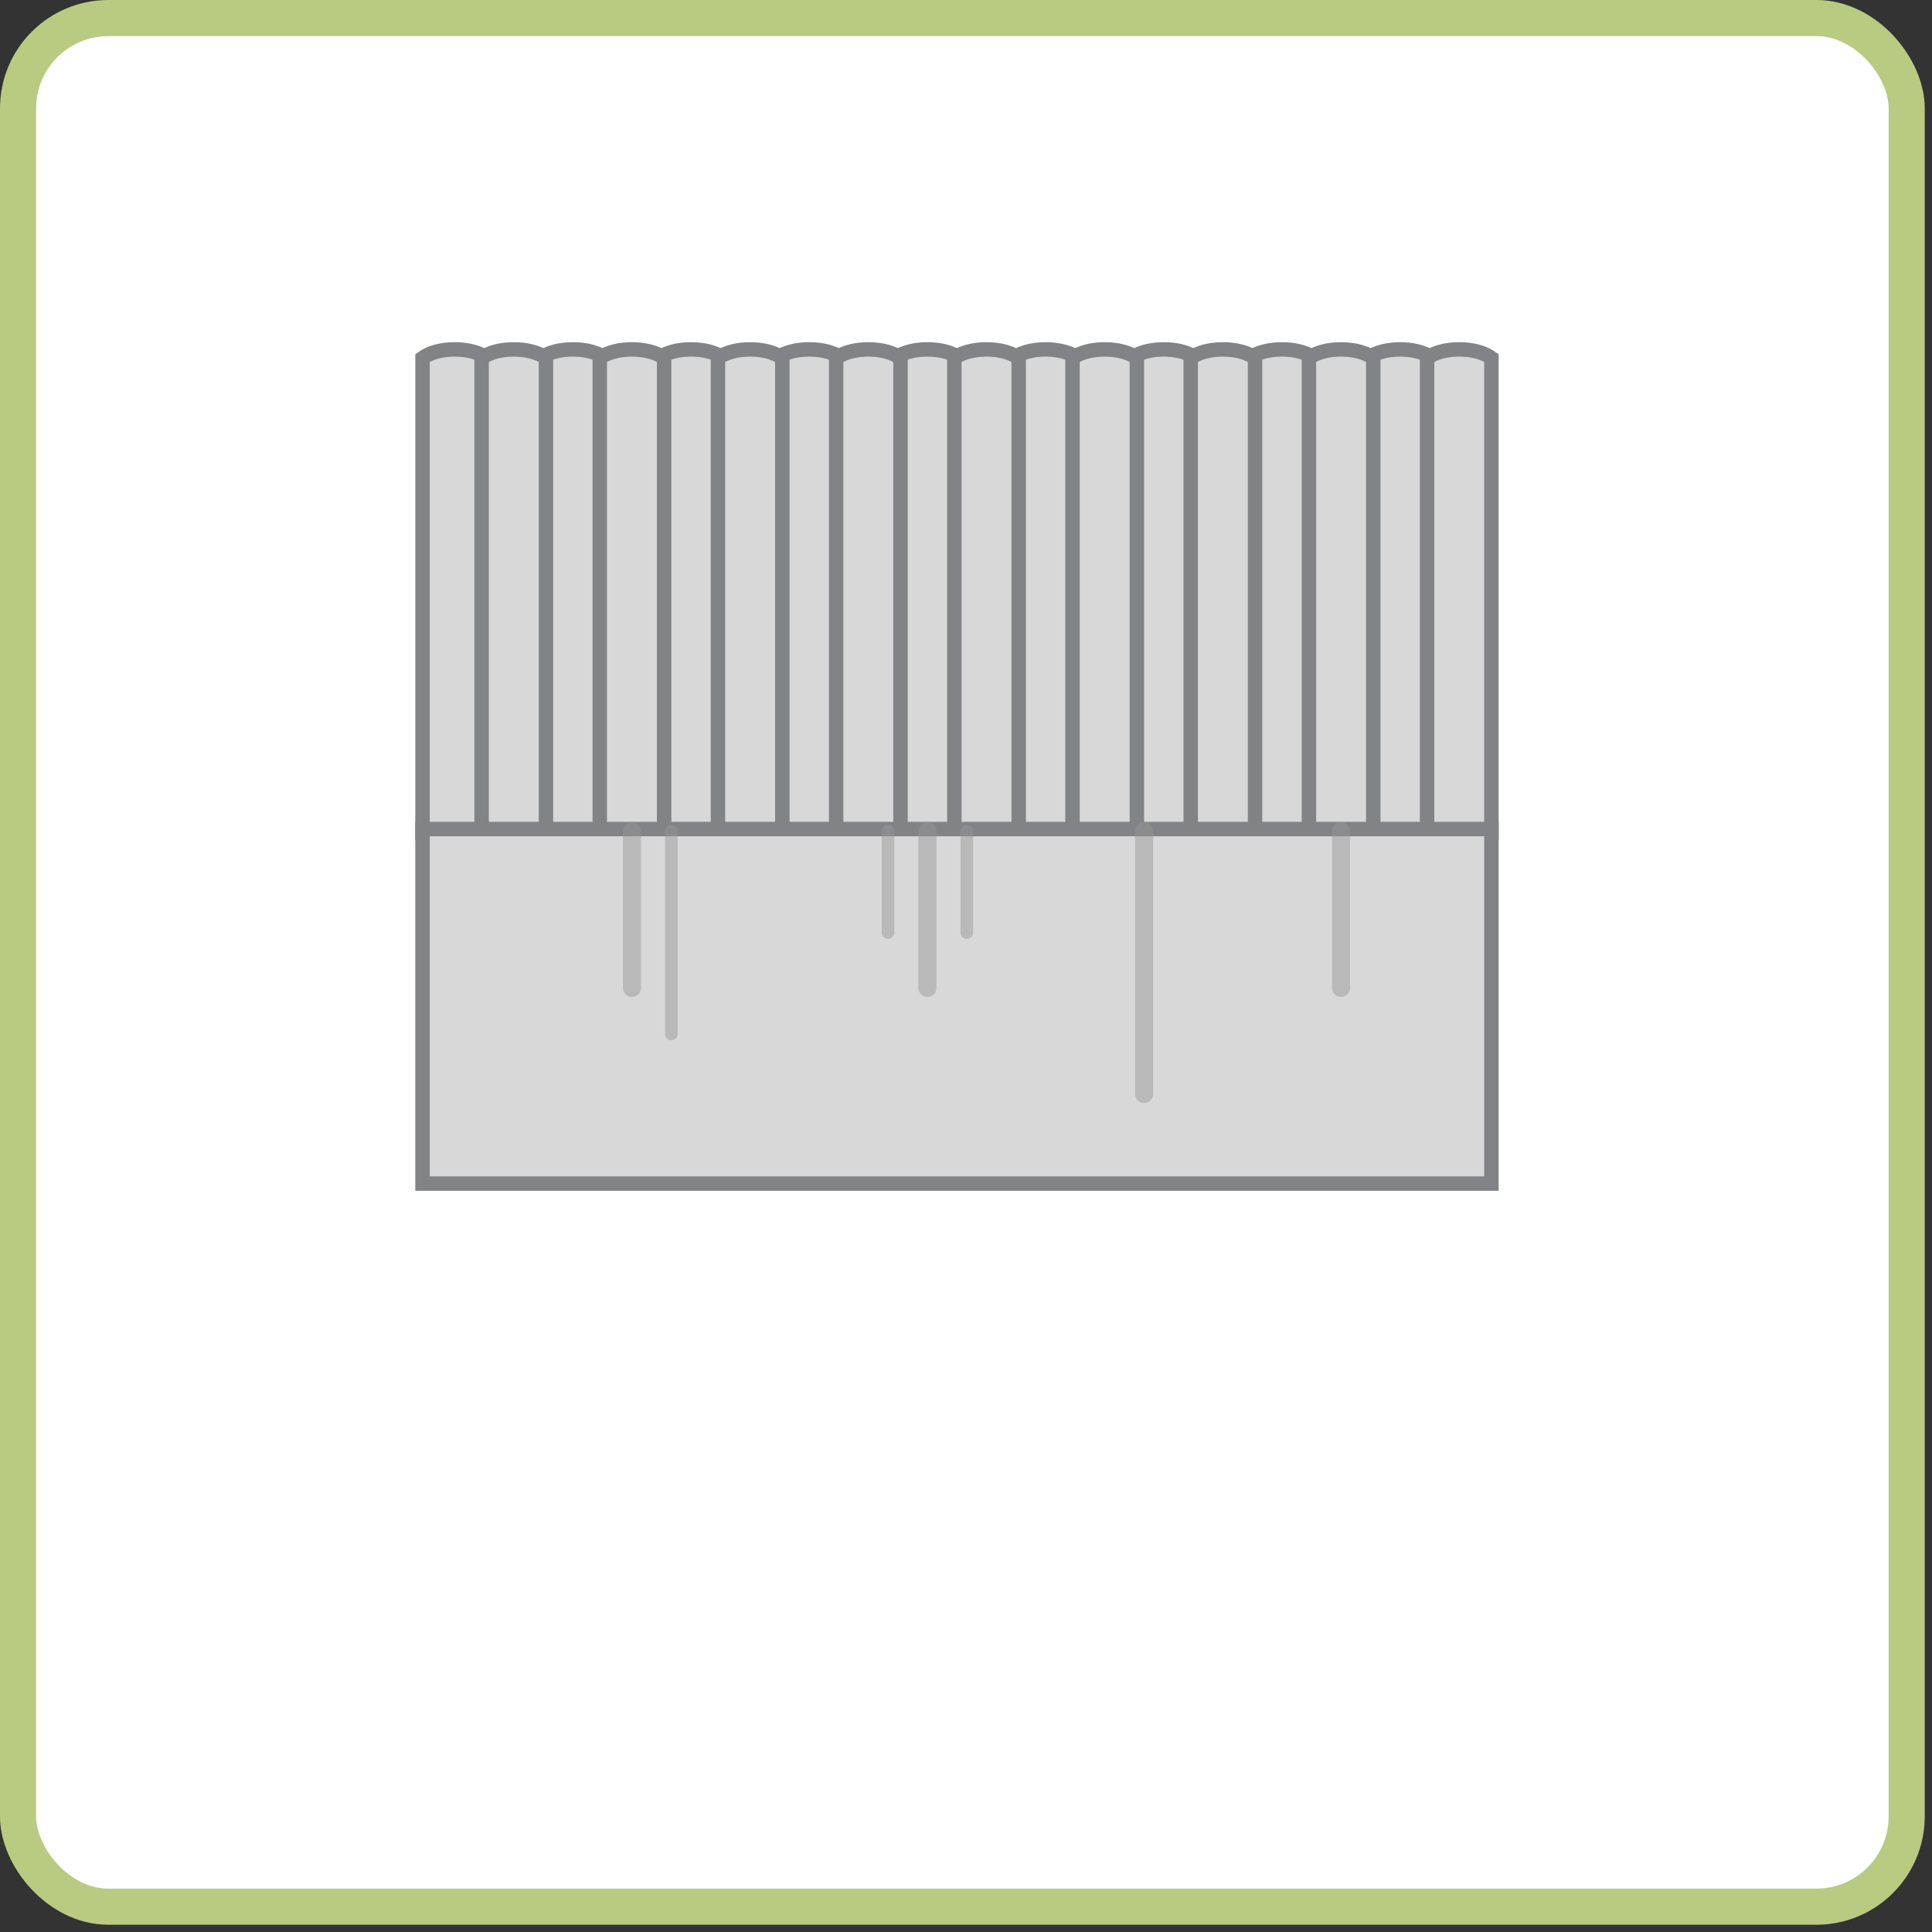 <svg width="107" height="107" viewBox="0 0 107 107" fill="none" xmlns="http://www.w3.org/2000/svg">
<rect x="0" y="0" width="107" height="107" fill="#333333" stroke="none"/>
<rect x="1" y="1" width="104.598" height="104.598" rx="5" fill="white" stroke="#b8cb81" stroke-width="2"/>
<path d="M23.4 46.138V19.824C23.467 19.776 23.564 19.715 23.693 19.653C23.996 19.507 24.483 19.351 25.182 19.351C25.881 19.351 26.367 19.507 26.67 19.653C26.799 19.715 26.896 19.776 26.964 19.824V46.138H23.4Z" fill="#D8D8D8" stroke="#818387" stroke-width="0.8"/>
<path d="M49.582 46.138V19.824C49.649 19.776 49.746 19.715 49.875 19.653C50.178 19.507 50.664 19.351 51.364 19.351C52.063 19.351 52.549 19.507 52.852 19.653C52.981 19.715 53.078 19.776 53.145 19.824V46.138H49.582Z" fill="#D8D8D8" stroke="#818387" stroke-width="0.8"/>
<path d="M36.491 46.138V19.824C36.558 19.776 36.655 19.715 36.784 19.653C37.087 19.507 37.574 19.351 38.273 19.351C38.972 19.351 39.458 19.507 39.761 19.653C39.89 19.715 39.987 19.776 40.054 19.824V46.138H36.491Z" fill="#D8D8D8" stroke="#818387" stroke-width="0.8"/>
<path d="M62.672 46.138V19.824C62.74 19.776 62.837 19.715 62.966 19.653C63.269 19.507 63.755 19.351 64.454 19.351C65.153 19.351 65.64 19.507 65.943 19.653C66.072 19.715 66.169 19.776 66.236 19.824V46.138H62.672Z" fill="#D8D8D8" stroke="#818387" stroke-width="0.8"/>
<path d="M29.946 46.138V19.824C30.013 19.776 30.11 19.715 30.239 19.653C30.542 19.507 31.029 19.351 31.728 19.351C32.427 19.351 32.913 19.507 33.216 19.653C33.345 19.715 33.442 19.776 33.51 19.824V46.138H29.946Z" fill="#D8D8D8" stroke="#818387" stroke-width="0.8"/>
<path d="M56.127 46.138V19.824C56.195 19.776 56.292 19.715 56.421 19.653C56.724 19.507 57.21 19.351 57.909 19.351C58.608 19.351 59.095 19.507 59.398 19.653C59.527 19.715 59.624 19.776 59.691 19.824V46.138H56.127Z" fill="#D8D8D8" stroke="#818387" stroke-width="0.8"/>
<path d="M43.037 46.138V19.824C43.104 19.776 43.201 19.715 43.33 19.653C43.633 19.507 44.119 19.351 44.819 19.351C45.518 19.351 46.004 19.507 46.307 19.653C46.436 19.715 46.533 19.776 46.6 19.824V46.138H43.037Z" fill="#D8D8D8" stroke="#818387" stroke-width="0.8"/>
<path d="M69.218 46.138V19.824C69.285 19.776 69.383 19.715 69.512 19.653C69.815 19.507 70.301 19.351 71 19.351C71.699 19.351 72.186 19.507 72.489 19.653C72.618 19.715 72.715 19.776 72.782 19.824V46.138H69.218Z" fill="#D8D8D8" stroke="#818387" stroke-width="0.8"/>
<path d="M75.764 46.138V19.824C75.831 19.776 75.929 19.715 76.058 19.653C76.361 19.507 76.847 19.351 77.546 19.351C78.245 19.351 78.732 19.507 79.034 19.653C79.164 19.715 79.261 19.776 79.328 19.824V46.138H75.764Z" fill="#D8D8D8" stroke="#818387" stroke-width="0.8"/>
<path d="M26.672 46.138V19.824C26.74 19.776 26.837 19.715 26.966 19.653C27.269 19.507 27.755 19.351 28.454 19.351C29.153 19.351 29.64 19.507 29.943 19.653C30.072 19.715 30.169 19.776 30.236 19.824V46.138H26.672Z" fill="#D8D8D8" stroke="#818387" stroke-width="0.8"/>
<path d="M52.854 46.138V19.824C52.921 19.776 53.018 19.715 53.148 19.653C53.45 19.507 53.937 19.351 54.636 19.351C55.335 19.351 55.821 19.507 56.124 19.653C56.253 19.715 56.351 19.776 56.418 19.824V46.138H52.854Z" fill="#D8D8D8" stroke="#818387" stroke-width="0.8"/>
<path d="M39.763 46.138V19.824C39.83 19.776 39.928 19.715 40.057 19.653C40.36 19.507 40.846 19.351 41.545 19.351C42.244 19.351 42.731 19.507 43.033 19.653C43.163 19.715 43.26 19.776 43.327 19.824V46.138H39.763Z" fill="#D8D8D8" stroke="#818387" stroke-width="0.8"/>
<path d="M65.945 46.138V19.824C66.012 19.776 66.109 19.715 66.238 19.653C66.541 19.507 67.028 19.351 67.727 19.351C68.426 19.351 68.912 19.507 69.215 19.653C69.344 19.715 69.441 19.776 69.508 19.824V46.138H65.945Z" fill="#D8D8D8" stroke="#818387" stroke-width="0.8"/>
<path d="M33.217 46.138V19.824C33.285 19.776 33.382 19.715 33.511 19.653C33.814 19.507 34.3 19.351 34.999 19.351C35.698 19.351 36.185 19.507 36.488 19.653C36.617 19.715 36.714 19.776 36.781 19.824V46.138H33.217Z" fill="#D8D8D8" stroke="#818387" stroke-width="0.8"/>
<path d="M59.4 46.138V19.824C59.467 19.776 59.564 19.715 59.693 19.653C59.996 19.507 60.483 19.351 61.182 19.351C61.881 19.351 62.367 19.507 62.67 19.653C62.799 19.715 62.897 19.776 62.964 19.824V46.138H59.4Z" fill="#D8D8D8" stroke="#818387" stroke-width="0.8"/>
<path d="M46.309 46.138V19.824C46.376 19.776 46.474 19.715 46.603 19.653C46.906 19.507 47.392 19.351 48.091 19.351C48.79 19.351 49.276 19.507 49.579 19.653C49.709 19.715 49.806 19.776 49.873 19.824V46.138H46.309Z" fill="#D8D8D8" stroke="#818387" stroke-width="0.8"/>
<path d="M72.491 46.138V19.824C72.558 19.776 72.655 19.715 72.784 19.653C73.087 19.507 73.573 19.351 74.273 19.351C74.972 19.351 75.458 19.507 75.761 19.653C75.89 19.715 75.987 19.776 76.055 19.824V46.138H72.491Z" fill="#D8D8D8" stroke="#818387" stroke-width="0.8"/>
<path d="M79.036 46.138V19.824C79.103 19.776 79.2 19.715 79.329 19.653C79.632 19.507 80.118 19.351 80.818 19.351C81.517 19.351 82.003 19.507 82.306 19.653C82.435 19.715 82.532 19.776 82.599 19.824V46.138H79.036Z" fill="#D8D8D8" stroke="#818387" stroke-width="0.8"/>
<rect x="23.4" y="45.916" width="59.2" height="19.635" fill="#D8D8D8" stroke="#818387" stroke-width="0.8"/>
<path d="M35 46.027V54.712" stroke="#979797" stroke-opacity="0.473" stroke-linecap="round"/>
<path d="M51.363 46.027V54.712" stroke="#979797" stroke-opacity="0.473" stroke-linecap="round"/>
<path d="M63.363 46.027V60.587" stroke="#979797" stroke-opacity="0.473" stroke-linecap="round"/>
<path d="M74.273 46.027V54.712" stroke="#979797" stroke-opacity="0.473" stroke-linecap="round"/>
<path d="M37.182 46.027V57.266" stroke="#979797" stroke-opacity="0.473" stroke-width="0.7" stroke-linecap="round"/>
<path d="M53.545 46.027V51.646" stroke="#979797" stroke-opacity="0.473" stroke-width="0.7" stroke-linecap="round"/>
<path d="M49.182 46.027V51.646" stroke="#979797" stroke-opacity="0.473" stroke-width="0.7" stroke-linecap="round"/>
</svg>
